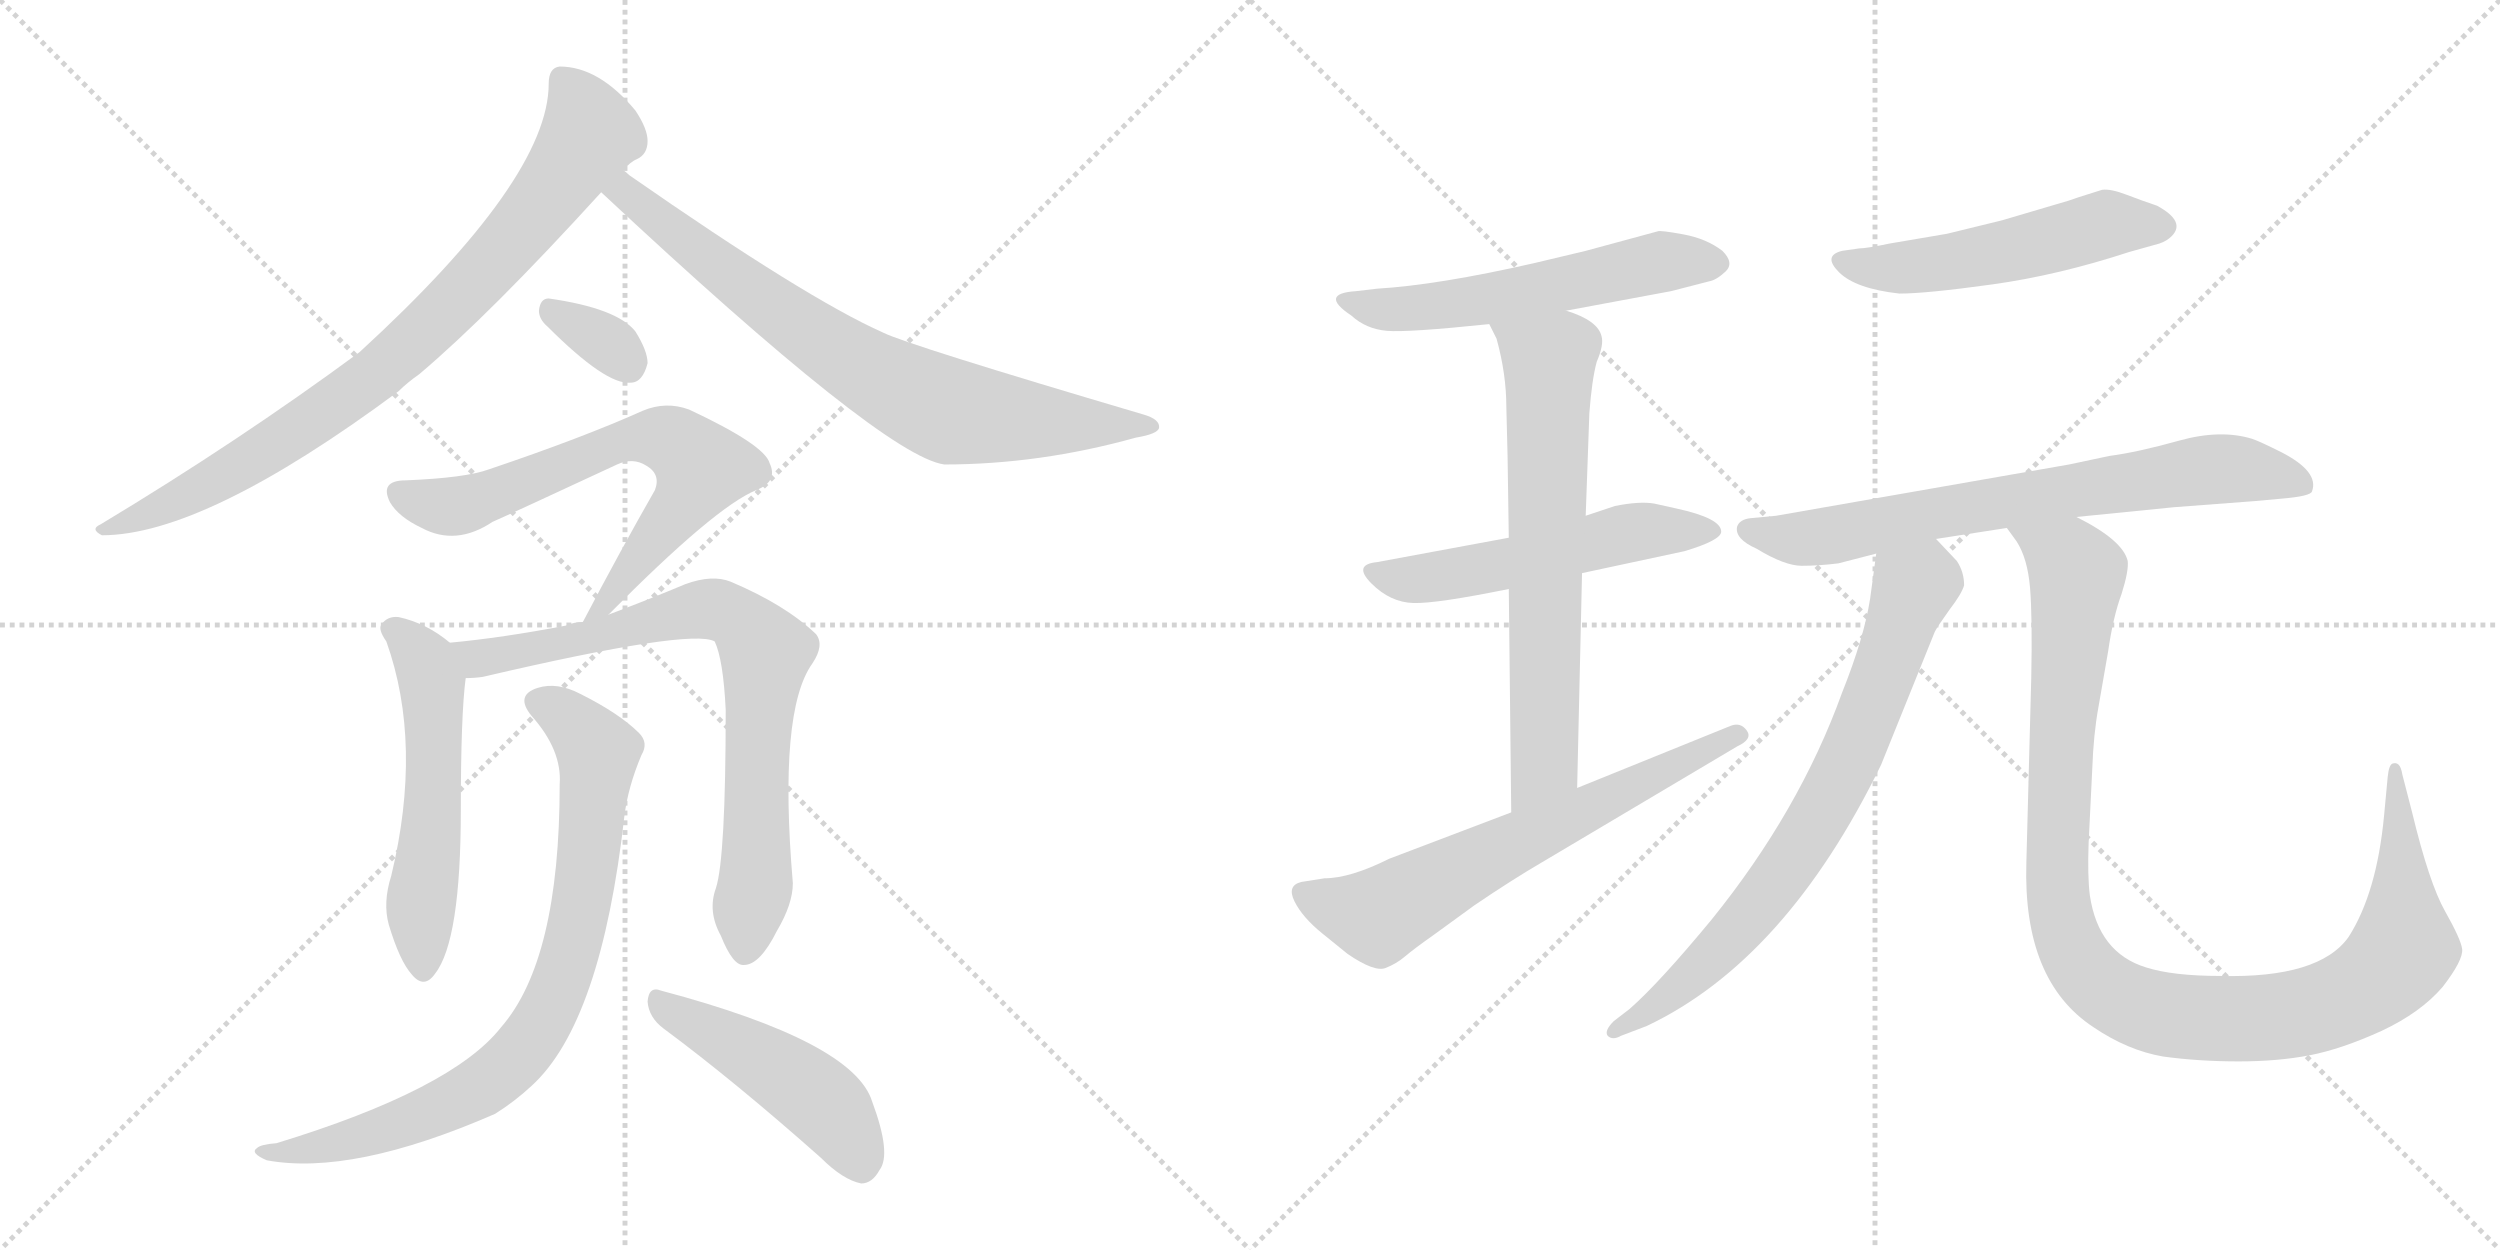 <svg version="1.1" viewBox="0 0 2048 1024" xmlns="http://www.w3.org/2000/svg">
  <g stroke="lightgray" stroke-dasharray="1,1" stroke-width="1" transform="scale(4, 4)">
    <line x1="0" y1="0" x2="256" y2="256"></line>
    <line x1="256" y1="0" x2="0" y2="256"></line>
    <line x1="128" y1="0" x2="128" y2="256"></line>
    <line x1="0" y1="128" x2="256" y2="128"></line>
    <line x1="256" y1="0" x2="512" y2="256"></line>
    <line x1="512" y1="0" x2="256" y2="256"></line>
    <line x1="384" y1="0" x2="384" y2="256"></line>
    <line x1="256" y1="128" x2="512" y2="128"></line>
  </g>
<g transform="scale(1, -1) translate(0, -850)">
   <style type="text/css">
    @keyframes keyframes0 {
      from {
       stroke: black;
       stroke-dashoffset: 825;
       stroke-width: 128;
       }
       73% {
       animation-timing-function: step-end;
       stroke: black;
       stroke-dashoffset: 0;
       stroke-width: 128;
       }
       to {
       stroke: black;
       stroke-width: 1024;
       }
       }
       #make-me-a-hanzi-animation-0 {
         animation: keyframes0 0.921s both;
         animation-delay: 0s;
         animation-timing-function: linear;
       }
    @keyframes keyframes1 {
      from {
       stroke: black;
       stroke-dashoffset: 755;
       stroke-width: 128;
       }
       71% {
       animation-timing-function: step-end;
       stroke: black;
       stroke-dashoffset: 0;
       stroke-width: 128;
       }
       to {
       stroke: black;
       stroke-width: 1024;
       }
       }
       #make-me-a-hanzi-animation-1 {
         animation: keyframes1 0.864s both;
         animation-delay: 0.921s;
         animation-timing-function: linear;
       }
    @keyframes keyframes2 {
      from {
       stroke: black;
       stroke-dashoffset: 330;
       stroke-width: 128;
       }
       52% {
       animation-timing-function: step-end;
       stroke: black;
       stroke-dashoffset: 0;
       stroke-width: 128;
       }
       to {
       stroke: black;
       stroke-width: 1024;
       }
       }
       #make-me-a-hanzi-animation-2 {
         animation: keyframes2 0.519s both;
         animation-delay: 1.786s;
         animation-timing-function: linear;
       }
    @keyframes keyframes3 {
      from {
       stroke: black;
       stroke-dashoffset: 668;
       stroke-width: 128;
       }
       68% {
       animation-timing-function: step-end;
       stroke: black;
       stroke-dashoffset: 0;
       stroke-width: 128;
       }
       to {
       stroke: black;
       stroke-width: 1024;
       }
       }
       #make-me-a-hanzi-animation-3 {
         animation: keyframes3 0.794s both;
         animation-delay: 2.304s;
         animation-timing-function: linear;
       }
    @keyframes keyframes4 {
      from {
       stroke: black;
       stroke-dashoffset: 545;
       stroke-width: 128;
       }
       64% {
       animation-timing-function: step-end;
       stroke: black;
       stroke-dashoffset: 0;
       stroke-width: 128;
       }
       to {
       stroke: black;
       stroke-width: 1024;
       }
       }
       #make-me-a-hanzi-animation-4 {
         animation: keyframes4 0.694s both;
         animation-delay: 3.098s;
         animation-timing-function: linear;
       }
    @keyframes keyframes5 {
      from {
       stroke: black;
       stroke-dashoffset: 772;
       stroke-width: 128;
       }
       72% {
       animation-timing-function: step-end;
       stroke: black;
       stroke-dashoffset: 0;
       stroke-width: 128;
       }
       to {
       stroke: black;
       stroke-width: 1024;
       }
       }
       #make-me-a-hanzi-animation-5 {
         animation: keyframes5 0.878s both;
         animation-delay: 3.792s;
         animation-timing-function: linear;
       }
    @keyframes keyframes6 {
      from {
       stroke: black;
       stroke-dashoffset: 807;
       stroke-width: 128;
       }
       72% {
       animation-timing-function: step-end;
       stroke: black;
       stroke-dashoffset: 0;
       stroke-width: 128;
       }
       to {
       stroke: black;
       stroke-width: 1024;
       }
       }
       #make-me-a-hanzi-animation-6 {
         animation: keyframes6 0.907s both;
         animation-delay: 4.67s;
         animation-timing-function: linear;
       }
    @keyframes keyframes7 {
      from {
       stroke: black;
       stroke-dashoffset: 470;
       stroke-width: 128;
       }
       60% {
       animation-timing-function: step-end;
       stroke: black;
       stroke-dashoffset: 0;
       stroke-width: 128;
       }
       to {
       stroke: black;
       stroke-width: 1024;
       }
       }
       #make-me-a-hanzi-animation-7 {
         animation: keyframes7 0.632s both;
         animation-delay: 5.576s;
         animation-timing-function: linear;
       }
    @keyframes keyframes8 {
      from {
       stroke: black;
       stroke-dashoffset: 561;
       stroke-width: 128;
       }
       65% {
       animation-timing-function: step-end;
       stroke: black;
       stroke-dashoffset: 0;
       stroke-width: 128;
       }
       to {
       stroke: black;
       stroke-width: 1024;
       }
       }
       #make-me-a-hanzi-animation-8 {
         animation: keyframes8 0.707s both;
         animation-delay: 6.209s;
         animation-timing-function: linear;
       }
    @keyframes keyframes9 {
      from {
       stroke: black;
       stroke-dashoffset: 539;
       stroke-width: 128;
       }
       64% {
       animation-timing-function: step-end;
       stroke: black;
       stroke-dashoffset: 0;
       stroke-width: 128;
       }
       to {
       stroke: black;
       stroke-width: 1024;
       }
       }
       #make-me-a-hanzi-animation-9 {
         animation: keyframes9 0.689s both;
         animation-delay: 6.916s;
         animation-timing-function: linear;
       }
    @keyframes keyframes10 {
      from {
       stroke: black;
       stroke-dashoffset: 673;
       stroke-width: 128;
       }
       69% {
       animation-timing-function: step-end;
       stroke: black;
       stroke-dashoffset: 0;
       stroke-width: 128;
       }
       to {
       stroke: black;
       stroke-width: 1024;
       }
       }
       #make-me-a-hanzi-animation-10 {
         animation: keyframes10 0.798s both;
         animation-delay: 7.604s;
         animation-timing-function: linear;
       }
    @keyframes keyframes11 {
      from {
       stroke: black;
       stroke-dashoffset: 650;
       stroke-width: 128;
       }
       68% {
       animation-timing-function: step-end;
       stroke: black;
       stroke-dashoffset: 0;
       stroke-width: 128;
       }
       to {
       stroke: black;
       stroke-width: 1024;
       }
       }
       #make-me-a-hanzi-animation-11 {
         animation: keyframes11 0.779s both;
         animation-delay: 8.402s;
         animation-timing-function: linear;
       }
    @keyframes keyframes12 {
      from {
       stroke: black;
       stroke-dashoffset: 518;
       stroke-width: 128;
       }
       63% {
       animation-timing-function: step-end;
       stroke: black;
       stroke-dashoffset: 0;
       stroke-width: 128;
       }
       to {
       stroke: black;
       stroke-width: 1024;
       }
       }
       #make-me-a-hanzi-animation-12 {
         animation: keyframes12 0.672s both;
         animation-delay: 9.181s;
         animation-timing-function: linear;
       }
    @keyframes keyframes13 {
      from {
       stroke: black;
       stroke-dashoffset: 718;
       stroke-width: 128;
       }
       70% {
       animation-timing-function: step-end;
       stroke: black;
       stroke-dashoffset: 0;
       stroke-width: 128;
       }
       to {
       stroke: black;
       stroke-width: 1024;
       }
       }
       #make-me-a-hanzi-animation-13 {
         animation: keyframes13 0.834s both;
         animation-delay: 9.852s;
         animation-timing-function: linear;
       }
    @keyframes keyframes14 {
      from {
       stroke: black;
       stroke-dashoffset: 735;
       stroke-width: 128;
       }
       71% {
       animation-timing-function: step-end;
       stroke: black;
       stroke-dashoffset: 0;
       stroke-width: 128;
       }
       to {
       stroke: black;
       stroke-width: 1024;
       }
       }
       #make-me-a-hanzi-animation-14 {
         animation: keyframes14 0.848s both;
         animation-delay: 10.687s;
         animation-timing-function: linear;
       }
    @keyframes keyframes15 {
      from {
       stroke: black;
       stroke-dashoffset: 1081;
       stroke-width: 128;
       }
       78% {
       animation-timing-function: step-end;
       stroke: black;
       stroke-dashoffset: 0;
       stroke-width: 128;
       }
       to {
       stroke: black;
       stroke-width: 1024;
       }
       }
       #make-me-a-hanzi-animation-15 {
         animation: keyframes15 1.13s both;
         animation-delay: 11.535s;
         animation-timing-function: linear;
       }
</style>
<path d="M 510.5 710.5 Q 516.5 717.5 521.5 719.5 Q 530.5 723.5 530.5 734.5 Q 530.5 744.5 520.5 759.5 Q 490.5 795.5 458.5 795.5 Q 449.5 794.5 449.5 781.5 Q 449.5 703.5 294.5 561.5 Q 195.5 488.5 82.5 420.5 Q 73.5 416.5 83.5 411.5 Q 167.5 411.5 326.5 529.5 Q 333.5 536.5 343.5 543.5 Q 401.5 592.5 492.5 692.5 L 510.5 710.5 Z" fill="lightgray"></path> 
<path d="M 492.5 692.5 Q 723.5 476.5 773.5 469.5 Q 851.5 469.5 930.5 491.5 Q 948.5 494.5 949.5 499.5 Q 950.5 506.5 936.5 510.5 Q 743.5 567.5 723.5 577.5 Q 660.5 605.5 515.5 706.5 Q 512.5 709.5 510.5 710.5 C 486.5 728.5 470.5 712.5 492.5 692.5 Z" fill="lightgray"></path> 
<path d="M 448.5 582.5 Q 496.5 534.5 516.5 536.5 Q 526.5 536.5 530.5 552.5 Q 530.5 562.5 520.5 578.5 Q 505.5 597.5 449.5 605.5 Q 442.5 605.5 441.5 595.5 Q 441.5 588.5 448.5 582.5 Z" fill="lightgray"></path> 
<path d="M 498.5 346.5 Q 585.5 434.5 619.5 448.5 Q 637.5 455.5 630.5 470.5 Q 626.5 485.5 564.5 514.5 Q 545.5 521.5 526.5 513.5 Q 477.5 491.5 400.5 465.5 Q 381.5 458.5 332.5 456.5 Q 310.5 456.5 319.5 438.5 Q 326.5 426.5 345.5 417.5 Q 373.5 402.5 403.5 422.5 Q 419.5 429.5 505.5 469.5 Q 518.5 475.5 529.5 468.5 Q 541.5 461.5 536.5 448.5 Q 508.5 399.5 477.5 340.5 C 463.5 313.5 477.5 325.5 498.5 346.5 Z" fill="lightgray"></path> 
<path d="M 368.5 323.5 Q 349.5 339.5 326.5 344.5 Q 317.5 345.5 312.5 338.5 Q 309.5 334.5 316.5 324.5 Q 346.5 240.5 320.5 132.5 Q 313.5 110.5 318.5 92.5 Q 327.5 62.5 337.5 51.5 Q 347.5 39.5 356.5 52.5 Q 377.5 79.5 377.5 186.5 Q 377.5 264.5 381.5 294.5 C 383.5 312.5 383.5 312.5 368.5 323.5 Z" fill="lightgray"></path> 
<path d="M 586.5 122.5 Q 579.5 103.5 590.5 83.5 Q 600.5 58.5 609.5 59.5 Q 622.5 59.5 636.5 87.5 Q 649.5 109.5 649.5 126.5 Q 637.5 267.5 665.5 306.5 Q 675.5 321.5 668.5 330.5 Q 643.5 354.5 598.5 373.5 Q 583.5 379.5 561.5 371.5 Q 530.5 358.5 498.5 346.5 L 477.5 340.5 Q 470.5 340.5 463.5 337.5 Q 411.5 327.5 368.5 323.5 C 338.5 320.5 351.5 291.5 381.5 294.5 Q 388.5 294.5 395.5 295.5 Q 566.5 335.5 585.5 324.5 Q 592.5 309.5 594.5 268.5 Q 594.5 147.5 586.5 122.5 Z" fill="lightgray"></path> 
<path d="M 458.5 207.5 Q 458.5 63.5 410.5 8.5 Q 370.5 -42.5 226.5 -86.5 Q 213.5 -87.5 210.5 -90.5 Q 204.5 -94.5 218.5 -100.5 Q 288.5 -113.5 405.5 -62.5 Q 421.5 -52.5 435.5 -39.5 Q 492.5 12.5 511.5 181.5 Q 514.5 205.5 525.5 231.5 Q 531.5 241.5 523.5 249.5 Q 507.5 265.5 475.5 281.5 Q 456.5 291.5 440.5 286.5 Q 421.5 280.5 435.5 263.5 Q 460.5 235.5 458.5 207.5 Z" fill="lightgray"></path> 
<path d="M 543.5 7.5 Q 601.5 -35.5 672.5 -98.5 Q 690.5 -116.5 705.5 -119.5 Q 714.5 -119.5 720.5 -108.5 Q 730.5 -95.5 714.5 -52.5 Q 699.5 -3.5 541.5 38.5 Q 531.5 42.5 530.5 29.5 Q 531.5 16.5 543.5 7.5 Z" fill="lightgray"></path> 
<path d="M 1283.0 595.5 L 1369.0 611.5 L 1400.0 619.5 Q 1406.0 620.5 1413.5 627.5 Q 1421.0 634.5 1411.0 644.5 Q 1398.0 654.5 1379.0 658.0 Q 1360.0 661.5 1358.0 660.5 L 1299.0 644.5 L 1257.0 634.5 Q 1178.0 616.5 1128.0 613.5 L 1111.0 611.5 Q 1080.0 609.5 1107.0 591.5 Q 1119.0 580.5 1136.0 579.0 Q 1153.0 577.5 1220.0 584.5 L 1283.0 595.5 Z" fill="lightgray"></path> 
<path d="M 1236.0 409.5 L 1128.0 389.5 Q 1108.0 387.5 1123.5 372.0 Q 1139.0 356.5 1158.0 356.0 Q 1177.0 355.5 1236.0 367.5 L 1296.0 380.5 L 1380.0 398.5 Q 1410.0 407.5 1410.0 414.5 Q 1410.0 425.5 1373.0 433.5 L 1355.0 437.5 Q 1343.0 439.5 1323.0 435.5 L 1299.0 427.5 L 1236.0 409.5 Z" fill="lightgray"></path> 
<path d="M 1299.0 427.5 L 1302.0 511.5 Q 1304.0 538.5 1308.0 553.5 Q 1314.0 567.5 1312.0 574.5 Q 1309.0 587.5 1283.0 595.5 C 1255.0 606.5 1207.0 611.5 1220.0 584.5 L 1226.0 572.5 Q 1234.0 543.5 1234.0 516.5 L 1235.0 476.5 L 1236.0 409.5 L 1236.0 367.5 L 1238.0 184.5 C 1238.0 154.5 1291.0 174.5 1292.0 204.5 L 1296.0 380.5 L 1299.0 427.5 Z" fill="lightgray"></path> 
<path d="M 1238.0 184.5 L 1138.0 146.5 Q 1106.0 130.5 1085.0 130.5 L 1066.0 127.5 Q 1054.0 124.5 1060.5 111.5 Q 1067.0 98.5 1083.0 85.5 L 1104.0 68.5 Q 1126.0 53.5 1135.0 57.0 Q 1144.0 60.5 1151.0 66.5 Q 1158.0 72.5 1175.0 84.5 L 1208.0 108.5 Q 1239.0 129.5 1263.0 143.5 L 1423.0 238.5 Q 1436.0 244.5 1431.0 251.5 Q 1426.0 258.5 1418.0 255.5 L 1292.0 204.5 L 1238.0 184.5 Z" fill="lightgray"></path> 
<path d="M 1509.0 644.5 Q 1493.0 640.5 1506.5 627.0 Q 1520.0 613.5 1556.0 609.5 Q 1578.0 609.5 1632.0 617.0 Q 1686.0 624.5 1744.0 643.5 L 1769.0 650.5 Q 1775.0 652.5 1779.0 656.5 Q 1791.0 668.5 1767.0 681.5 Q 1755.0 685.5 1742.0 690.5 Q 1729.0 695.5 1722.0 694.5 L 1703.0 688.5 Q 1695.0 685.5 1684.0 682.5 L 1640.0 669.5 L 1595.0 658.5 L 1548.0 650.5 Q 1529.0 646.5 1523.0 646.5 L 1509.0 644.5 Z" fill="lightgray"></path> 
<path d="M 1586.0 408.5 L 1644.0 417.5 L 1701.0 426.5 L 1781.0 434.5 L 1847.0 439.5 L 1869.0 441.5 Q 1893.0 443.5 1894.0 447.5 Q 1900.0 463.5 1869.0 479.5 Q 1851.0 488.5 1845.0 490.5 Q 1819.0 498.5 1785.0 489.0 Q 1751.0 479.5 1728.0 476.5 L 1695.0 469.5 L 1455.0 427.5 L 1434.0 425.5 Q 1425.0 424.5 1423.0 418.5 Q 1421.0 408.5 1439.0 400.5 Q 1462.0 386.5 1476.0 386.5 Q 1490.0 386.5 1506.0 388.5 L 1537.0 396.5 L 1586.0 408.5 Z" fill="lightgray"></path> 
<path d="M 1537.0 396.5 L 1532.0 359.5 Q 1527.0 327.5 1509.0 282.5 Q 1474.0 185.5 1402.0 96.5 Q 1359.0 44.5 1335.0 23.5 L 1322.0 13.5 Q 1314.0 5.5 1317.0 1.5 Q 1321.0 -2.5 1328.0 1.5 L 1349.0 9.5 Q 1463.0 63.5 1541.0 223.5 L 1585.0 332.5 Q 1587.0 336.5 1597.0 350.5 Q 1607.0 363.5 1609.0 370.5 Q 1609.0 381.5 1603.0 390.5 L 1586.0 408.5 C 1565.0 430.5 1541.0 426.5 1537.0 396.5 Z" fill="lightgray"></path> 
<path d="M 1644.0 417.5 L 1652.0 406.5 Q 1661.0 392.5 1663.0 368.5 Q 1665.0 344.5 1664.0 294.5 L 1660.0 143.5 Q 1657.0 46.5 1715.0 8.5 Q 1743.0 -10.5 1772.0 -15.5 Q 1801.0 -19.5 1834.0 -19.5 Q 1866.0 -19.5 1892.0 -14.5 Q 1918.0 -9.5 1951.0 5.5 Q 1983.0 20.5 2001.0 41.5 Q 2018.0 63.5 2017.0 72.5 Q 2016.0 80.5 2003.0 103.5 Q 1990.0 126.5 1976.0 184.5 L 1968.0 215.5 Q 1967.0 221.5 1965.0 223.5 Q 1963.0 225.5 1960.0 224.5 Q 1957.0 223.5 1956.0 213.5 L 1953.0 181.5 Q 1947.0 118.5 1924.0 82.5 Q 1900.0 48.5 1819.0 50.5 Q 1780.0 50.5 1758.0 57.5 Q 1719.0 69.5 1712.0 116.5 Q 1710.0 132.5 1711.0 159.5 L 1714.0 220.5 Q 1715.0 248.5 1719.0 270.5 L 1727.0 316.5 Q 1731.0 344.5 1738.0 363.5 Q 1744.0 382.5 1743.0 390.5 Q 1739.0 407.5 1701.0 426.5 C 1675.0 441.5 1628.0 443.5 1644.0 417.5 Z" fill="lightgray"></path> 
      <clipPath id="make-me-a-hanzi-clip-0">
      <path d="M 510.5 710.5 Q 516.5 717.5 521.5 719.5 Q 530.5 723.5 530.5 734.5 Q 530.5 744.5 520.5 759.5 Q 490.5 795.5 458.5 795.5 Q 449.5 794.5 449.5 781.5 Q 449.5 703.5 294.5 561.5 Q 195.5 488.5 82.5 420.5 Q 73.5 416.5 83.5 411.5 Q 167.5 411.5 326.5 529.5 Q 333.5 536.5 343.5 543.5 Q 401.5 592.5 492.5 692.5 L 510.5 710.5 Z" fill="lightgray"></path>
      </clipPath>
      <path clip-path="url(#make-me-a-hanzi-clip-0)" d="M 460.5 784.5 L 483.5 740.5 L 440.5 677.5 L 358.5 588.5 L 286.5 526.5 L 206.5 473.5 L 88.5 416.5 " fill="none" id="make-me-a-hanzi-animation-0" stroke-dasharray="697 1394" stroke-linecap="round"></path>

      <clipPath id="make-me-a-hanzi-clip-1">
      <path d="M 492.5 692.5 Q 723.5 476.5 773.5 469.5 Q 851.5 469.5 930.5 491.5 Q 948.5 494.5 949.5 499.5 Q 950.5 506.5 936.5 510.5 Q 743.5 567.5 723.5 577.5 Q 660.5 605.5 515.5 706.5 Q 512.5 709.5 510.5 710.5 C 486.5 728.5 470.5 712.5 492.5 692.5 Z" fill="lightgray"></path>
      </clipPath>
      <path clip-path="url(#make-me-a-hanzi-clip-1)" d="M 508.5 703.5 L 513.5 690.5 L 639.5 592.5 L 753.5 523.5 L 777.5 513.5 L 824.5 506.5 L 943.5 500.5 " fill="none" id="make-me-a-hanzi-animation-1" stroke-dasharray="627 1254" stroke-linecap="round"></path>

      <clipPath id="make-me-a-hanzi-clip-2">
      <path d="M 448.5 582.5 Q 496.5 534.5 516.5 536.5 Q 526.5 536.5 530.5 552.5 Q 530.5 562.5 520.5 578.5 Q 505.5 597.5 449.5 605.5 Q 442.5 605.5 441.5 595.5 Q 441.5 588.5 448.5 582.5 Z" fill="lightgray"></path>
      </clipPath>
      <path clip-path="url(#make-me-a-hanzi-clip-2)" d="M 453.5 593.5 L 501.5 566.5 L 514.5 552.5 " fill="none" id="make-me-a-hanzi-animation-2" stroke-dasharray="202 404" stroke-linecap="round"></path>

      <clipPath id="make-me-a-hanzi-clip-3">
      <path d="M 498.5 346.5 Q 585.5 434.5 619.5 448.5 Q 637.5 455.5 630.5 470.5 Q 626.5 485.5 564.5 514.5 Q 545.5 521.5 526.5 513.5 Q 477.5 491.5 400.5 465.5 Q 381.5 458.5 332.5 456.5 Q 310.5 456.5 319.5 438.5 Q 326.5 426.5 345.5 417.5 Q 373.5 402.5 403.5 422.5 Q 419.5 429.5 505.5 469.5 Q 518.5 475.5 529.5 468.5 Q 541.5 461.5 536.5 448.5 Q 508.5 399.5 477.5 340.5 C 463.5 313.5 477.5 325.5 498.5 346.5 Z" fill="lightgray"></path>
      </clipPath>
      <path clip-path="url(#make-me-a-hanzi-clip-3)" d="M 327.5 446.5 L 360.5 435.5 L 385.5 437.5 L 515.5 490.5 L 551.5 488.5 L 575.5 466.5 L 491.5 350.5 " fill="none" id="make-me-a-hanzi-animation-3" stroke-dasharray="540 1080" stroke-linecap="round"></path>

      <clipPath id="make-me-a-hanzi-clip-4">
      <path d="M 368.5 323.5 Q 349.5 339.5 326.5 344.5 Q 317.5 345.5 312.5 338.5 Q 309.5 334.5 316.5 324.5 Q 346.5 240.5 320.5 132.5 Q 313.5 110.5 318.5 92.5 Q 327.5 62.5 337.5 51.5 Q 347.5 39.5 356.5 52.5 Q 377.5 79.5 377.5 186.5 Q 377.5 264.5 381.5 294.5 C 383.5 312.5 383.5 312.5 368.5 323.5 Z" fill="lightgray"></path>
      </clipPath>
      <path clip-path="url(#make-me-a-hanzi-clip-4)" d="M 322.5 333.5 L 349.5 306.5 L 354.5 281.5 L 346.5 56.5 " fill="none" id="make-me-a-hanzi-animation-4" stroke-dasharray="417 834" stroke-linecap="round"></path>

      <clipPath id="make-me-a-hanzi-clip-5">
      <path d="M 586.5 122.5 Q 579.5 103.5 590.5 83.5 Q 600.5 58.5 609.5 59.5 Q 622.5 59.5 636.5 87.5 Q 649.5 109.5 649.5 126.5 Q 637.5 267.5 665.5 306.5 Q 675.5 321.5 668.5 330.5 Q 643.5 354.5 598.5 373.5 Q 583.5 379.5 561.5 371.5 Q 530.5 358.5 498.5 346.5 L 477.5 340.5 Q 470.5 340.5 463.5 337.5 Q 411.5 327.5 368.5 323.5 C 338.5 320.5 351.5 291.5 381.5 294.5 Q 388.5 294.5 395.5 295.5 Q 566.5 335.5 585.5 324.5 Q 592.5 309.5 594.5 268.5 Q 594.5 147.5 586.5 122.5 Z" fill="lightgray"></path>
      </clipPath>
      <path clip-path="url(#make-me-a-hanzi-clip-5)" d="M 375.5 317.5 L 405.5 310.5 L 582.5 351.5 L 607.5 340.5 L 626.5 315.5 L 619.5 234.5 L 620.5 135.5 L 610.5 71.5 " fill="none" id="make-me-a-hanzi-animation-5" stroke-dasharray="644 1288" stroke-linecap="round"></path>

      <clipPath id="make-me-a-hanzi-clip-6">
      <path d="M 458.5 207.5 Q 458.5 63.5 410.5 8.5 Q 370.5 -42.5 226.5 -86.5 Q 213.5 -87.5 210.5 -90.5 Q 204.5 -94.5 218.5 -100.5 Q 288.5 -113.5 405.5 -62.5 Q 421.5 -52.5 435.5 -39.5 Q 492.5 12.5 511.5 181.5 Q 514.5 205.5 525.5 231.5 Q 531.5 241.5 523.5 249.5 Q 507.5 265.5 475.5 281.5 Q 456.5 291.5 440.5 286.5 Q 421.5 280.5 435.5 263.5 Q 460.5 235.5 458.5 207.5 Z" fill="lightgray"></path>
      </clipPath>
      <path clip-path="url(#make-me-a-hanzi-clip-6)" d="M 441.5 274.5 L 481.5 245.5 L 489.5 221.5 L 473.5 96.5 L 439.5 3.5 L 405.5 -31.5 L 352.5 -61.5 L 289.5 -83.5 L 215.5 -94.5 " fill="none" id="make-me-a-hanzi-animation-6" stroke-dasharray="679 1358" stroke-linecap="round"></path>

      <clipPath id="make-me-a-hanzi-clip-7">
      <path d="M 543.5 7.5 Q 601.5 -35.5 672.5 -98.5 Q 690.5 -116.5 705.5 -119.5 Q 714.5 -119.5 720.5 -108.5 Q 730.5 -95.5 714.5 -52.5 Q 699.5 -3.5 541.5 38.5 Q 531.5 42.5 530.5 29.5 Q 531.5 16.5 543.5 7.5 Z" fill="lightgray"></path>
      </clipPath>
      <path clip-path="url(#make-me-a-hanzi-clip-7)" d="M 542.5 26.5 L 658.5 -40.5 L 689.5 -71.5 L 705.5 -104.5 " fill="none" id="make-me-a-hanzi-animation-7" stroke-dasharray="342 684" stroke-linecap="round"></path>

      <clipPath id="make-me-a-hanzi-clip-8">
      <path d="M 1283.0 595.5 L 1369.0 611.5 L 1400.0 619.5 Q 1406.0 620.5 1413.5 627.5 Q 1421.0 634.5 1411.0 644.5 Q 1398.0 654.5 1379.0 658.0 Q 1360.0 661.5 1358.0 660.5 L 1299.0 644.5 L 1257.0 634.5 Q 1178.0 616.5 1128.0 613.5 L 1111.0 611.5 Q 1080.0 609.5 1107.0 591.5 Q 1119.0 580.5 1136.0 579.0 Q 1153.0 577.5 1220.0 584.5 L 1283.0 595.5 Z" fill="lightgray"></path>
      </clipPath>
      <path clip-path="url(#make-me-a-hanzi-clip-8)" d="M 1105.0 602.5 L 1132.0 596.5 L 1172.0 598.5 L 1361.0 635.5 L 1406.0 635.5 " fill="none" id="make-me-a-hanzi-animation-8" stroke-dasharray="433 866" stroke-linecap="round"></path>

      <clipPath id="make-me-a-hanzi-clip-9">
      <path d="M 1236.0 409.5 L 1128.0 389.5 Q 1108.0 387.5 1123.5 372.0 Q 1139.0 356.5 1158.0 356.0 Q 1177.0 355.5 1236.0 367.5 L 1296.0 380.5 L 1380.0 398.5 Q 1410.0 407.5 1410.0 414.5 Q 1410.0 425.5 1373.0 433.5 L 1355.0 437.5 Q 1343.0 439.5 1323.0 435.5 L 1299.0 427.5 L 1236.0 409.5 Z" fill="lightgray"></path>
      </clipPath>
      <path clip-path="url(#make-me-a-hanzi-clip-9)" d="M 1125.0 380.5 L 1162.0 375.5 L 1221.0 384.5 L 1333.0 413.5 L 1403.0 415.5 " fill="none" id="make-me-a-hanzi-animation-9" stroke-dasharray="411 822" stroke-linecap="round"></path>

      <clipPath id="make-me-a-hanzi-clip-10">
      <path d="M 1299.0 427.5 L 1302.0 511.5 Q 1304.0 538.5 1308.0 553.5 Q 1314.0 567.5 1312.0 574.5 Q 1309.0 587.5 1283.0 595.5 C 1255.0 606.5 1207.0 611.5 1220.0 584.5 L 1226.0 572.5 Q 1234.0 543.5 1234.0 516.5 L 1235.0 476.5 L 1236.0 409.5 L 1236.0 367.5 L 1238.0 184.5 C 1238.0 154.5 1291.0 174.5 1292.0 204.5 L 1296.0 380.5 L 1299.0 427.5 Z" fill="lightgray"></path>
      </clipPath>
      <path clip-path="url(#make-me-a-hanzi-clip-10)" d="M 1229.0 581.5 L 1269.0 554.5 L 1265.0 227.5 L 1243.0 192.5 " fill="none" id="make-me-a-hanzi-animation-10" stroke-dasharray="545 1090" stroke-linecap="round"></path>

      <clipPath id="make-me-a-hanzi-clip-11">
      <path d="M 1238.0 184.5 L 1138.0 146.5 Q 1106.0 130.5 1085.0 130.5 L 1066.0 127.5 Q 1054.0 124.5 1060.5 111.5 Q 1067.0 98.5 1083.0 85.5 L 1104.0 68.5 Q 1126.0 53.5 1135.0 57.0 Q 1144.0 60.5 1151.0 66.5 Q 1158.0 72.5 1175.0 84.5 L 1208.0 108.5 Q 1239.0 129.5 1263.0 143.5 L 1423.0 238.5 Q 1436.0 244.5 1431.0 251.5 Q 1426.0 258.5 1418.0 255.5 L 1292.0 204.5 L 1238.0 184.5 Z" fill="lightgray"></path>
      </clipPath>
      <path clip-path="url(#make-me-a-hanzi-clip-11)" d="M 1067.0 118.5 L 1129.0 99.5 L 1239.0 159.5 L 1423.0 247.5 " fill="none" id="make-me-a-hanzi-animation-11" stroke-dasharray="522 1044" stroke-linecap="round"></path>

      <clipPath id="make-me-a-hanzi-clip-12">
      <path d="M 1509.0 644.5 Q 1493.0 640.5 1506.5 627.0 Q 1520.0 613.5 1556.0 609.5 Q 1578.0 609.5 1632.0 617.0 Q 1686.0 624.5 1744.0 643.5 L 1769.0 650.5 Q 1775.0 652.5 1779.0 656.5 Q 1791.0 668.5 1767.0 681.5 Q 1755.0 685.5 1742.0 690.5 Q 1729.0 695.5 1722.0 694.5 L 1703.0 688.5 Q 1695.0 685.5 1684.0 682.5 L 1640.0 669.5 L 1595.0 658.5 L 1548.0 650.5 Q 1529.0 646.5 1523.0 646.5 L 1509.0 644.5 Z" fill="lightgray"></path>
      </clipPath>
      <path clip-path="url(#make-me-a-hanzi-clip-12)" d="M 1509.0 635.5 L 1571.0 631.5 L 1648.0 644.5 L 1725.0 666.5 L 1767.0 665.5 " fill="none" id="make-me-a-hanzi-animation-12" stroke-dasharray="390 780" stroke-linecap="round"></path>

      <clipPath id="make-me-a-hanzi-clip-13">
      <path d="M 1586.0 408.5 L 1644.0 417.5 L 1701.0 426.5 L 1781.0 434.5 L 1847.0 439.5 L 1869.0 441.5 Q 1893.0 443.5 1894.0 447.5 Q 1900.0 463.5 1869.0 479.5 Q 1851.0 488.5 1845.0 490.5 Q 1819.0 498.5 1785.0 489.0 Q 1751.0 479.5 1728.0 476.5 L 1695.0 469.5 L 1455.0 427.5 L 1434.0 425.5 Q 1425.0 424.5 1423.0 418.5 Q 1421.0 408.5 1439.0 400.5 Q 1462.0 386.5 1476.0 386.5 Q 1490.0 386.5 1506.0 388.5 L 1537.0 396.5 L 1586.0 408.5 Z" fill="lightgray"></path>
      </clipPath>
      <path clip-path="url(#make-me-a-hanzi-clip-13)" d="M 1432.0 416.5 L 1474.0 408.5 L 1496.0 410.5 L 1586.0 430.5 L 1823.0 466.5 L 1887.0 452.5 " fill="none" id="make-me-a-hanzi-animation-13" stroke-dasharray="590 1180" stroke-linecap="round"></path>

      <clipPath id="make-me-a-hanzi-clip-14">
      <path d="M 1537.0 396.5 L 1532.0 359.5 Q 1527.0 327.5 1509.0 282.5 Q 1474.0 185.5 1402.0 96.5 Q 1359.0 44.5 1335.0 23.5 L 1322.0 13.5 Q 1314.0 5.5 1317.0 1.5 Q 1321.0 -2.5 1328.0 1.5 L 1349.0 9.5 Q 1463.0 63.5 1541.0 223.5 L 1585.0 332.5 Q 1587.0 336.5 1597.0 350.5 Q 1607.0 363.5 1609.0 370.5 Q 1609.0 381.5 1603.0 390.5 L 1586.0 408.5 C 1565.0 430.5 1541.0 426.5 1537.0 396.5 Z" fill="lightgray"></path>
      </clipPath>
      <path clip-path="url(#make-me-a-hanzi-clip-14)" d="M 1582.0 396.5 L 1519.0 237.5 L 1471.0 149.5 L 1393.0 56.5 L 1351.0 21.5 L 1323.0 6.5 " fill="none" id="make-me-a-hanzi-animation-14" stroke-dasharray="607 1214" stroke-linecap="round"></path>

      <clipPath id="make-me-a-hanzi-clip-15">
      <path d="M 1644.0 417.5 L 1652.0 406.5 Q 1661.0 392.5 1663.0 368.5 Q 1665.0 344.5 1664.0 294.5 L 1660.0 143.5 Q 1657.0 46.5 1715.0 8.5 Q 1743.0 -10.5 1772.0 -15.5 Q 1801.0 -19.5 1834.0 -19.5 Q 1866.0 -19.5 1892.0 -14.5 Q 1918.0 -9.5 1951.0 5.5 Q 1983.0 20.5 2001.0 41.5 Q 2018.0 63.5 2017.0 72.5 Q 2016.0 80.5 2003.0 103.5 Q 1990.0 126.5 1976.0 184.5 L 1968.0 215.5 Q 1967.0 221.5 1965.0 223.5 Q 1963.0 225.5 1960.0 224.5 Q 1957.0 223.5 1956.0 213.5 L 1953.0 181.5 Q 1947.0 118.5 1924.0 82.5 Q 1900.0 48.5 1819.0 50.5 Q 1780.0 50.5 1758.0 57.5 Q 1719.0 69.5 1712.0 116.5 Q 1710.0 132.5 1711.0 159.5 L 1714.0 220.5 Q 1715.0 248.5 1719.0 270.5 L 1727.0 316.5 Q 1731.0 344.5 1738.0 363.5 Q 1744.0 382.5 1743.0 390.5 Q 1739.0 407.5 1701.0 426.5 C 1675.0 441.5 1628.0 443.5 1644.0 417.5 Z" fill="lightgray"></path>
      </clipPath>
      <path clip-path="url(#make-me-a-hanzi-clip-15)" d="M 1652.0 414.5 L 1695.0 390.5 L 1701.0 380.5 L 1687.0 210.5 L 1686.0 117.5 L 1700.0 66.5 L 1728.0 36.5 L 1761.0 21.5 L 1841.0 15.5 L 1902.0 24.5 L 1941.0 43.5 L 1970.0 76.5 L 1961.0 217.5 " fill="none" id="make-me-a-hanzi-animation-15" stroke-dasharray="953 1906" stroke-linecap="round"></path>

</g>
</svg>
